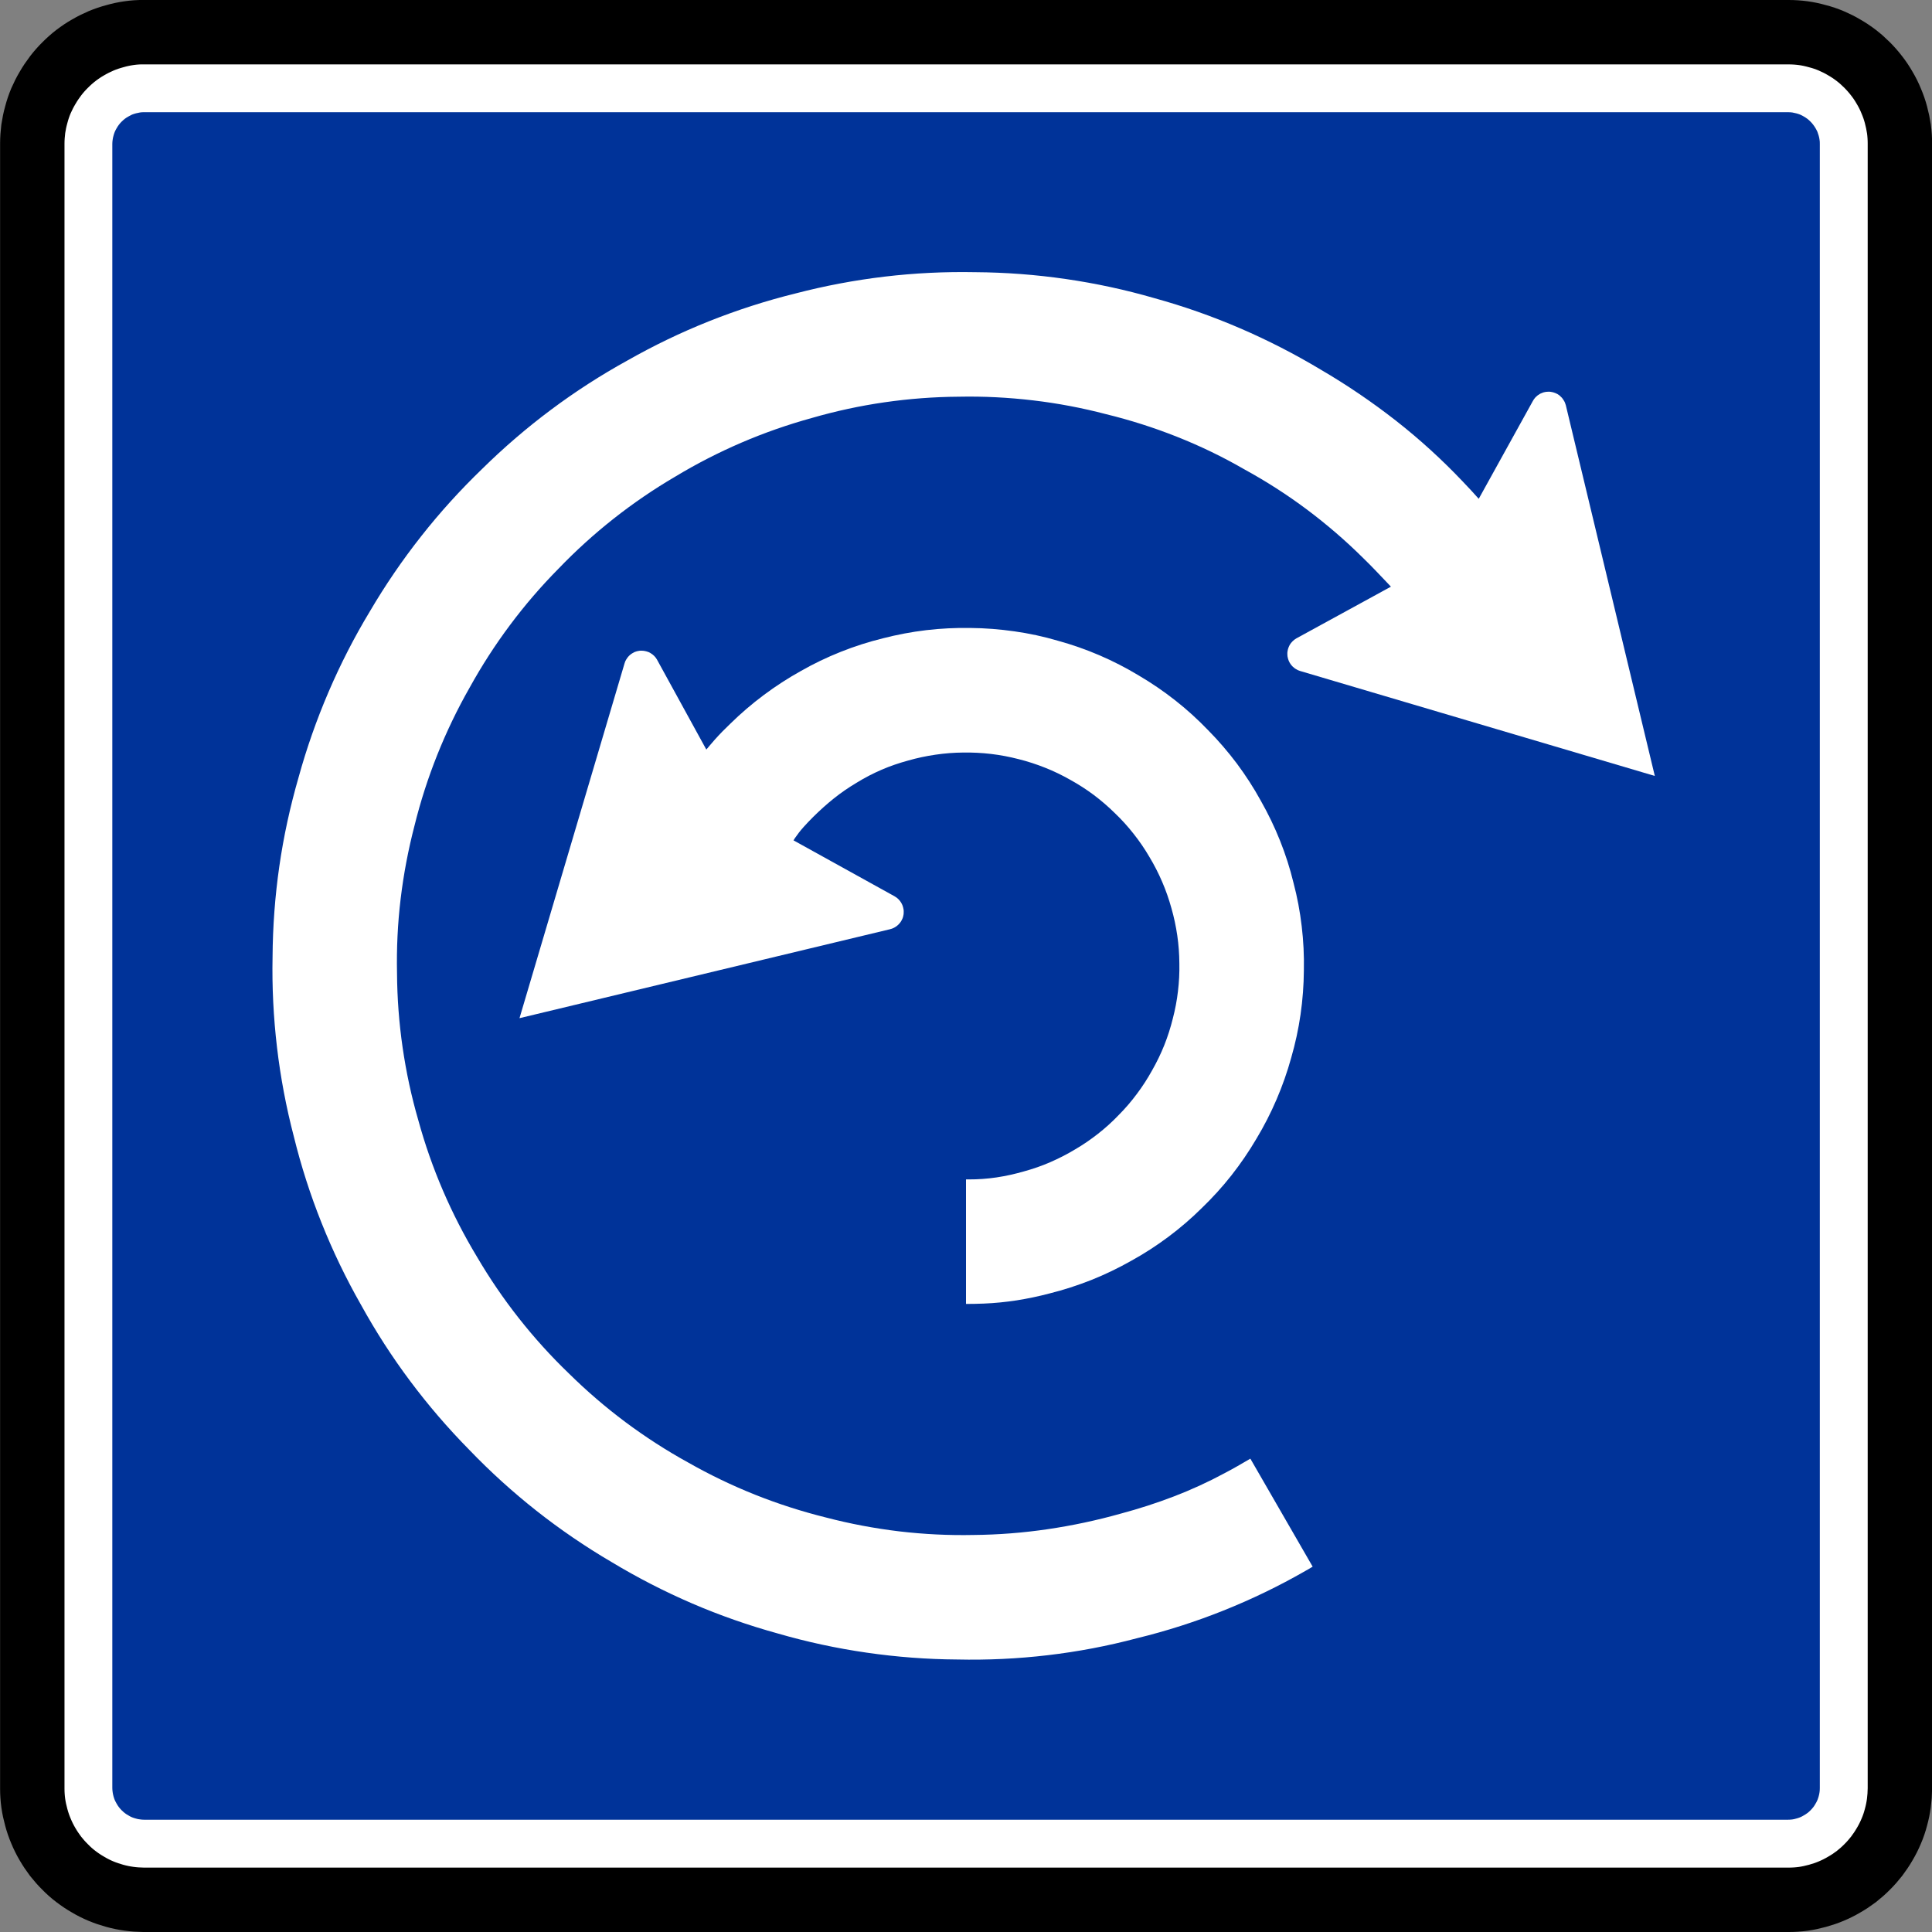 <svg xmlns="http://www.w3.org/2000/svg" height="60" width="60"><rect width="100%" height="100%" fill="#808080" stroke="none"/><g stroke="#000" fill="#fff"><path stroke-linejoin="bevel" d="M4.483 58.944H55.55c.148 0 .295-.01.442-.032.147-.02.292-.05.434-.09.144-.037.285-.085.42-.142s.27-.124.397-.2c.13-.073.25-.156.37-.246.116-.09.227-.188.332-.294.105-.103.203-.215.293-.33.09-.12.173-.243.246-.37.075-.128.14-.26.198-.397.058-.137.106-.278.143-.42.04-.143.072-.288.093-.435.02-.147.03-.294.03-.442V4.452c-.002-.147-.012-.296-.03-.442-.02-.147-.052-.292-.093-.435-.036-.143-.083-.283-.14-.42-.06-.136-.126-.268-.2-.396-.074-.13-.157-.253-.247-.37-.09-.117-.188-.23-.293-.332-.105-.106-.216-.204-.333-.295-.118-.09-.24-.17-.37-.245-.127-.075-.26-.14-.395-.2-.137-.056-.277-.104-.42-.142-.143-.04-.288-.07-.435-.092-.147-.02-.295-.03-.442-.03H4.456c-.148 0-.295.012-.443.03-.146.022-.29.05-.433.092-.144.037-.285.084-.42.14-.138.06-.27.126-.397.202-.13.074-.252.155-.37.245-.117.09-.227.19-.332.295-.104.103-.202.215-.292.332-.09.117-.173.24-.247.37-.073.127-.14.26-.197.396-.056.136-.105.276-.143.42-.04.142-.07.288-.093.434-.02.146-.03.295-.028.442v.013l-.002.015v51.066c0 .148.01.295.032.442.02.147.05.292.09.435.036.143.084.283.142.42.057.137.124.27.2.396.073.127.156.25.246.368.09.117.188.23.293.332.106.106.216.204.334.295.117.09.24.172.37.245.126.075.26.142.395.2.136.056.276.104.42.142.142.04.287.072.434.092.147.02.294.03.442.03h.027z" stroke-miterlimit="22.926" stroke-width=".228"/><path stroke-linejoin="bevel" d="M4.483 59h-.028c-.15-.002-.3-.012-.45-.033-.148-.02-.295-.05-.44-.09-.146-.04-.288-.088-.427-.146-.138-.057-.273-.125-.402-.202-.13-.074-.256-.158-.376-.25-.12-.09-.232-.19-.337-.298-.108-.106-.208-.22-.3-.337-.09-.12-.174-.245-.25-.376-.076-.13-.143-.264-.2-.403-.06-.14-.108-.28-.147-.427-.04-.145-.072-.292-.093-.442-.02-.148-.03-.298-.03-.45V4.453c0-.15.012-.3.03-.45.022-.148.052-.296.093-.44.038-.146.086-.29.145-.43.06-.137.126-.27.204-.4.075-.13.16-.257.25-.375.092-.12.19-.232.3-.34.104-.105.216-.205.336-.297.12-.092.245-.176.376-.25.13-.076.264-.143.402-.202.14-.058.28-.106.427-.145.145-.042.292-.073.44-.094.15-.022.3-.032.45-.03H55.55c.15 0 .3.01.45.03.148.02.295.052.44.093.147.037.29.086.428.144.138.06.274.126.402.203.13.074.256.158.376.25s.232.192.338.298c.107.107.206.22.298.34.092.117.175.243.25.374.077.13.144.263.2.402.06.14.11.282.148.427.04.146.07.294.093.443.02.148.03.3.03.45v51.093c-.002.15-.012.3-.032.45-.02.15-.05.296-.09.44-.038.147-.086.29-.146.428-.058.14-.125.273-.202.403-.075.13-.16.256-.25.376-.092.118-.19.23-.298.337-.106.108-.22.207-.338.3-.12.09-.245.174-.376.248-.13.077-.264.144-.403.202-.138.058-.28.106-.426.146s-.292.072-.44.093c-.15.02-.3.03-.45.03H4.483z" stroke-miterlimit="22.926" stroke-width="2"/></g><path d="M4.483 56.513h-.008c-.043 0-.086-.003-.128-.01-.043-.004-.085-.013-.127-.026-.04-.01-.082-.024-.122-.04-.04-.017-.077-.036-.114-.06-.038-.02-.074-.044-.108-.07-.033-.026-.066-.055-.096-.085-.03-.03-.06-.063-.086-.097-.025-.033-.05-.07-.07-.107-.023-.037-.04-.076-.06-.115-.015-.04-.03-.08-.04-.12-.012-.043-.02-.085-.026-.128-.006-.042-.01-.085-.01-.128V4.47c0-.042.004-.084.01-.127.005-.042.014-.085.026-.126.01-.042.025-.083.04-.122.018-.04.037-.08.06-.116.02-.037.045-.073.07-.107.027-.035.055-.067.086-.097.03-.03.063-.06.096-.085.034-.026.07-.05.108-.07.037-.022.075-.042.114-.06.04-.015.08-.03.122-.04.042-.01.084-.02.127-.027.042-.006.085-.01.128-.008H55.53c.043 0 .086.002.13.008.04.007.084.016.125.027.042.01.083.025.122.04.04.018.078.038.115.06s.073.044.107.07c.034.026.065.055.096.086s.06.062.085.097c.027.034.05.07.072.106s.04.075.06.115c.015.04.028.08.04.122.012.04.02.084.026.126.006.043.01.085.008.128v51.057c0 .043-.002.086-.008.128-.006.043-.014.085-.026.127-.01.04-.025.08-.04.12-.018.04-.037.08-.06.116-.02.038-.045.074-.07.107-.027.034-.055.067-.086.097-.03.03-.062.06-.097.085-.035.026-.07.05-.108.07-.037.024-.075.042-.115.06-.04.016-.08.03-.122.04-.04.013-.084.022-.126.028-.044.005-.087.008-.13.008H4.483" fill-rule="evenodd" fill="#039"/><path d="M43.195 18.218l-.025-.026-.026-.028c-.132-.14-.265-.28-.4-.42-.132-.14-.268-.275-.406-.41-.547-.543-1.133-1.047-1.75-1.51-.618-.462-1.27-.88-1.947-1.25-.668-.386-1.364-.722-2.082-1.007-.717-.285-1.453-.52-2.203-.703-.747-.196-1.506-.34-2.272-.43-.766-.09-1.54-.13-2.31-.114-.772.005-1.543.064-2.306.174-.764.11-1.52.274-2.26.488-.745.206-1.474.46-2.183.765s-1.397.658-2.058 1.057c-.666.39-1.304.826-1.91 1.304s-1.178.997-1.713 1.554c-.542.548-1.046 1.134-1.508 1.753-.462.618-.88 1.268-1.253 1.943-.382.67-.717 1.368-1.003 2.084-.286.717-.523 1.453-.708 2.203-.194.746-.338 1.505-.43 2.272s-.128 1.537-.112 2.31c.005.77.063 1.542.174 2.306s.273 1.52.488 2.26c.204.744.46 1.474.765 2.183s.658 1.396 1.057 2.057c.39.666.825 1.304 1.303 1.91.478.606.997 1.18 1.553 1.714.55.542 1.135 1.045 1.754 1.508.618.46 1.267.88 1.943 1.252.672.382 1.367.717 2.084 1.003s1.454.522 2.203.708c.747.195 1.507.338 2.273.43.767.09 1.538.128 2.31.112.77-.007 1.54-.067 2.303-.18.763-.112 1.52-.273 2.262-.482.56-.15 1.113-.327 1.654-.535.54-.207 1.066-.448 1.576-.723.135-.07.27-.145.402-.22l.397-.23 1.935 3.354-.117.07-.118.067c-.815.468-1.663.877-2.535 1.226-.875.35-1.773.637-2.688.86-.91.242-1.835.417-2.77.527-.934.11-1.874.154-2.814.133-.94-.006-1.88-.078-2.812-.213-.93-.134-1.85-.332-2.754-.594-.906-.25-1.795-.56-2.66-.932-.863-.372-1.7-.802-2.506-1.288-.812-.476-1.59-1.007-2.33-1.59-.737-.582-1.435-1.214-2.087-1.893-.66-.67-1.274-1.383-1.837-2.137-.564-.753-1.073-1.545-1.527-2.368-.467-.82-.875-1.667-1.223-2.54-.35-.874-.637-1.77-.862-2.684-.238-.91-.413-1.835-.523-2.77s-.157-1.875-.138-2.815c.006-.94.076-1.88.21-2.81s.335-1.852.596-2.755c.25-.908.562-1.796.933-2.66s.8-1.702 1.287-2.508c.476-.81 1.007-1.588 1.59-2.327.582-.74 1.214-1.436 1.892-2.09.67-.66 1.384-1.274 2.138-1.837.752-.562 1.544-1.073 2.368-1.527.818-.465 1.666-.874 2.54-1.222s1.77-.637 2.684-.863c.91-.237 1.835-.412 2.77-.523s1.874-.156 2.814-.138c.94.006 1.88.077 2.812.212s1.85.333 2.754.595c.906.25 1.794.562 2.657.934s1.702.802 2.51 1.287c.814.476 1.594 1.006 2.337 1.587.74.58 1.433 1.213 2.08 1.896.082.086.165.173.245.26.082.088.163.177.242.267l1.683-3.042.007-.01c.01-.022.024-.04.04-.06.013-.02.028-.036.046-.053.016-.017.035-.033.054-.048.018-.014.04-.027.06-.04.02-.012.042-.022.065-.03s.044-.02.067-.025.047-.01.07-.014c.026-.003.05-.004.074-.004.024 0 .05 0 .072.004s.048.008.07.014c.024.006.047.015.07.024s.043.02.065.03l.06.04c.02.017.037.032.053.05.018.016.034.034.048.054s.028.04.04.06c.013.02.024.042.033.064s.017.045.024.07l.004.013 2.763 11.51-11.016-3.26-.013-.005-.054-.02c-.017-.01-.035-.018-.05-.028-.022-.01-.043-.025-.062-.04-.02-.014-.037-.03-.055-.047-.017-.017-.033-.036-.048-.054-.015-.02-.028-.04-.04-.06-.012-.02-.023-.042-.032-.065s-.017-.045-.023-.07c-.007-.022-.01-.046-.015-.07-.002-.024-.004-.047-.004-.072 0-.023 0-.048.004-.07.004-.026.008-.05.014-.073.006-.022.015-.046.024-.07l.03-.063.04-.06c.017-.02.032-.037.05-.055s.034-.032.054-.048l.06-.04.012-.007 2.93-1.602" fill-rule="evenodd" fill="#fff"/><path d="M24.64 26.1l.024-.034.02-.034c.083-.12.17-.234.267-.342s.197-.214.3-.316c.206-.204.42-.398.648-.58s.464-.343.712-.49c.246-.152.504-.285.77-.4s.54-.207.82-.284c.28-.08.56-.14.85-.182.284-.042.573-.065.863-.067.29-.004.578.01.866.044s.57.088.85.16c.282.07.557.16.826.267.27.107.53.233.782.376.254.14.497.297.73.47.23.174.45.362.656.566.21.2.404.415.582.642.18.227.344.467.49.717.15.25.282.507.396.773.115.265.21.54.287.817.08.278.14.562.182.848.042.287.063.575.065.865.006.29-.008.58-.043.866-.033.287-.087.57-.16.85-.07.283-.158.558-.265.827s-.235.53-.378.782c-.14.252-.296.496-.47.727-.172.232-.36.452-.565.658-.2.21-.415.404-.643.583s-.466.343-.716.488c-.247.15-.505.28-.77.396s-.54.21-.82.287c-.278.08-.56.143-.848.186-.286.042-.575.063-.864.062H30v3.867l.274-.003c.09-.002.183-.004.274-.008.344-.014.686-.048 1.025-.1.34-.054.677-.124 1.01-.212.444-.11.88-.252 1.307-.42.426-.17.84-.37 1.238-.595.4-.22.787-.47 1.154-.744.367-.274.715-.573 1.04-.895.33-.318.64-.658.923-1.018s.542-.74.774-1.134c.236-.392.445-.8.626-1.222.18-.42.333-.853.455-1.295.127-.44.225-.89.29-1.343s.1-.912.103-1.37c.01-.458-.013-.916-.067-1.37-.053-.456-.138-.908-.255-1.35-.108-.446-.248-.882-.418-1.308s-.37-.84-.596-1.238c-.22-.402-.47-.787-.743-1.155-.275-.366-.574-.714-.896-1.04-.318-.33-.657-.64-1.018-.923-.36-.284-.74-.542-1.134-.774-.393-.237-.8-.447-1.222-.628-.42-.18-.854-.332-1.296-.453-.44-.13-.89-.226-1.342-.29s-.91-.102-1.37-.105c-.457-.008-.916.015-1.37.068-.456.054-.906.14-1.35.254-.445.11-.882.25-1.308.42s-.84.368-1.237.595c-.4.222-.785.472-1.153.747-.366.273-.714.572-1.04.892-.084.08-.166.16-.246.242s-.157.165-.233.25l-.133.154-.13.154-1.527-2.784-.007-.013-.04-.06s-.03-.037-.048-.054c-.017-.017-.035-.032-.055-.047-.02-.015-.038-.028-.06-.04-.02-.013-.042-.023-.064-.032s-.045-.015-.07-.022-.046-.01-.07-.014c-.024-.003-.048-.005-.072-.005-.023 0-.047 0-.07.004-.025.003-.05.008-.072.014-.023.007-.046.014-.07.023-.02.01-.042.02-.063.034-.02.01-.04.025-.06.04-.02.014-.038.03-.054.048-.016.016-.033.034-.047.054-.014.018-.028.04-.04.06l-.027.05c-.008.02-.015.038-.02.057l-.004.012-3.262 11.017 11.51-2.763.014-.005c.024-.005.047-.013.07-.023.02-.01.043-.02.064-.032.02-.012.04-.025.06-.04.02-.015.037-.03.054-.048.017-.017.033-.035.048-.055.015-.018.028-.038.04-.06.012-.02.023-.042.032-.064.01-.022.017-.045.023-.07.006-.02.01-.045.014-.07.002-.023.004-.048.003-.07 0-.026 0-.05-.004-.074-.004-.024-.01-.048-.015-.07s-.013-.047-.023-.07-.02-.044-.032-.064c-.012-.022-.025-.04-.04-.06-.015-.02-.03-.038-.048-.055-.017-.016-.034-.032-.052-.046s-.038-.028-.06-.04l-.01-.006-3.14-1.738" fill-rule="evenodd" fill="#fff"/></svg>
